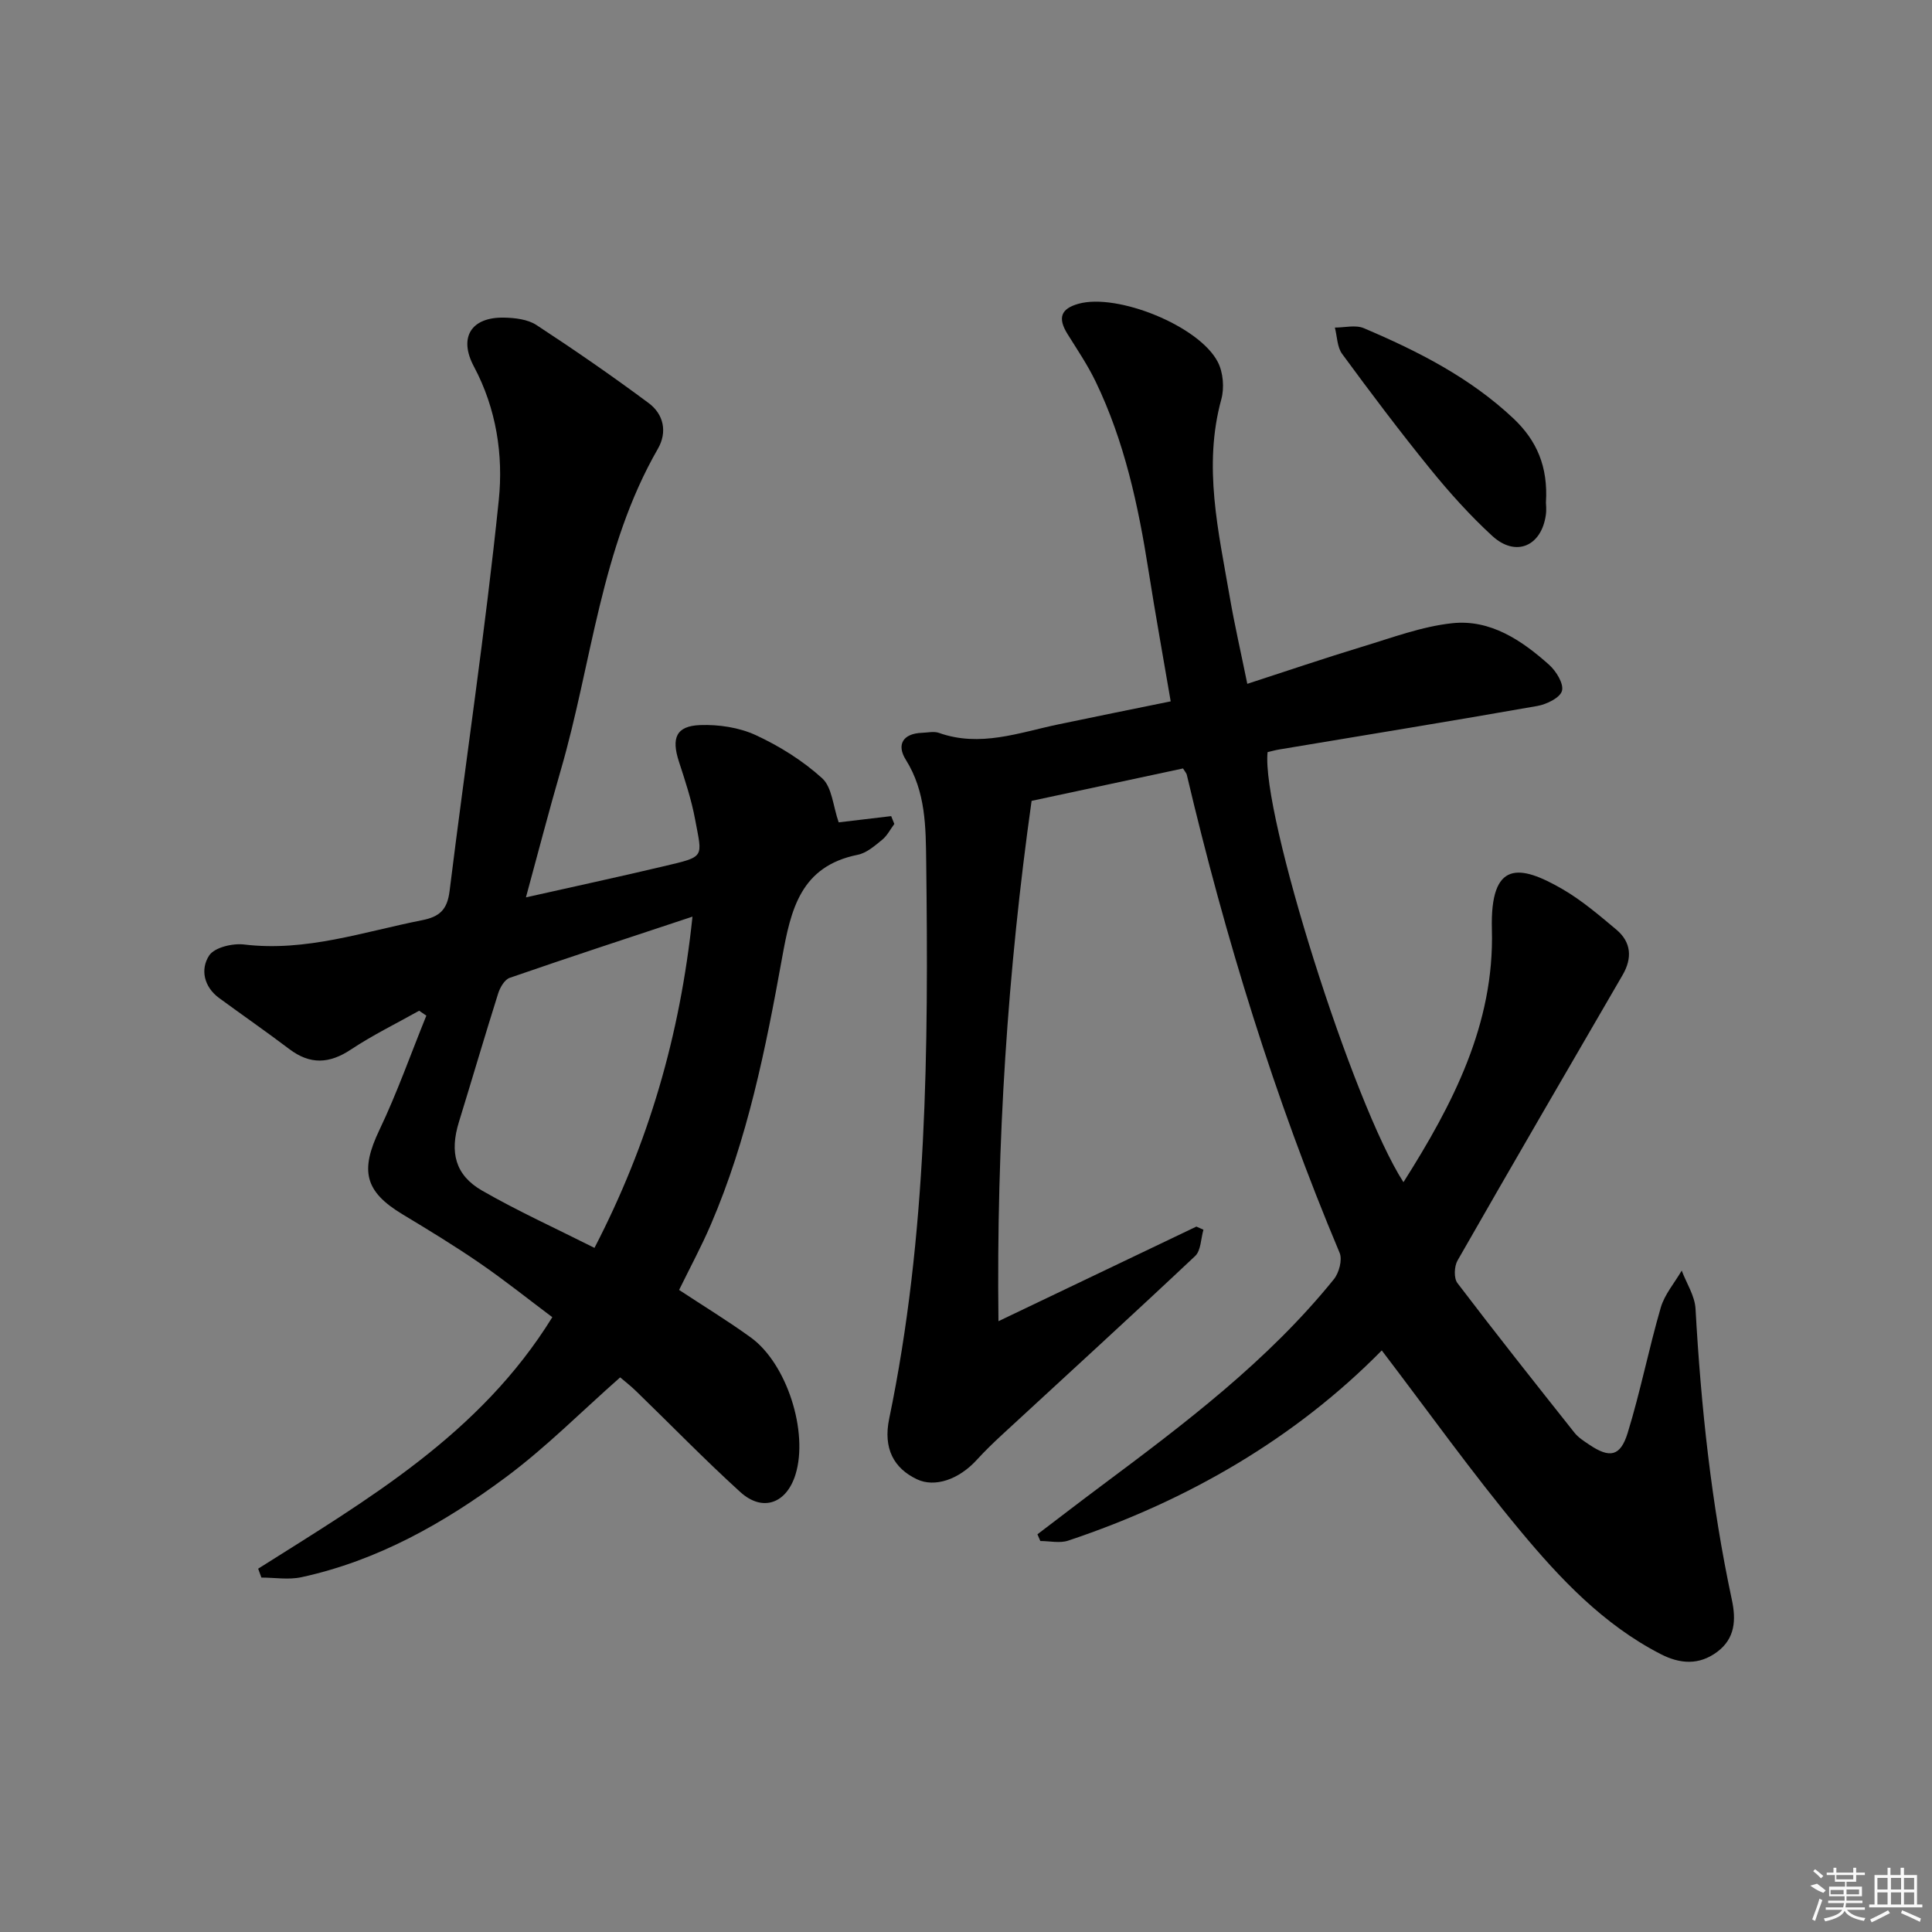 <svg enable-background="new 0 0 400 400" viewBox="0 0 400 400" xmlns="http://www.w3.org/2000/svg"><rect x="0" y="0" width="400" height="400" fill="#808080" stroke="none"/><path d="m214.79 317.66c4.44-3.37 8.86-6.78 13.33-10.11 17.23-12.86 34.39-25.81 48.03-42.68 1.08-1.33 1.81-4.04 1.21-5.47-13.5-32.07-23.67-65.19-31.65-99.01-.07-.3-.33-.56-.78-1.29-10.14 2.17-20.45 4.38-31.35 6.71-4.93 35-7.31 70.63-6.86 107.73 14.48-6.92 27.73-13.26 40.98-19.59.49.22.98.44 1.46.65-.54 1.84-.51 4.3-1.71 5.44-13.21 12.44-26.62 24.67-39.95 36.98-1.82 1.68-3.6 3.4-5.27 5.23-3.74 4.1-8.71 5.76-12.38 4.02-4.82-2.28-7.02-6.41-5.76-12.51 7.91-38.07 8.14-76.64 7.67-115.25-.09-7.26-.07-14.59-4.22-21.21-1.97-3.14-.6-5.44 3.37-5.58 1.16-.04 2.44-.35 3.47.01 8.54 3.04 16.59-.05 24.76-1.76 7.6-1.6 15.21-3.12 23.24-4.76-1.56-9.15-3.18-18.09-4.59-27.05-2.12-13.5-4.98-26.79-10.96-39.18-1.65-3.42-3.8-6.59-5.81-9.82-2.07-3.32-1.41-5.24 2.28-6.27 8.03-2.24 24.99 4.58 28.84 12.07 1.11 2.15 1.37 5.35.72 7.71-3.81 13.89-.58 27.39 1.75 40.95.98 5.69 2.28 11.33 3.63 17.96 8.28-2.69 16.04-5.33 23.88-7.71 6.12-1.85 12.27-4.17 18.55-4.84 7.89-.84 14.38 3.53 20.06 8.61 1.45 1.3 3.06 3.9 2.66 5.39-.38 1.43-3.17 2.79-5.08 3.13-17.82 3.14-35.68 6.04-53.52 9.02-.81.14-1.6.37-2.35.54-1.35 12.57 17.64 72.8 28.13 89.04 10.23-16.15 18.85-32.73 18.31-52.3-.4-14.44 5.78-13.49 14.62-8.37 3.99 2.31 7.58 5.39 11.14 8.37 3.12 2.62 3.33 5.91 1.3 9.41-11.43 19.68-22.89 39.36-34.18 59.12-.69 1.21-.78 3.65-.02 4.65 7.94 10.44 16.09 20.72 24.24 30.99.81 1.02 2 1.76 3.1 2.5 4.17 2.8 6.39 2.45 7.9-2.42 2.64-8.55 4.36-17.38 6.86-25.98.8-2.75 2.86-5.12 4.34-7.67.99 2.63 2.71 5.22 2.86 7.9 1.13 20.26 3.27 40.38 7.52 60.24.89 4.16.7 8.01-3.03 10.8-3.77 2.81-7.71 2.52-11.73.45-11.83-6.09-20.8-15.6-29.08-25.56-9.94-11.95-18.99-24.64-28.64-37.3-17.79 18.07-39.97 31.05-64.92 39.38-1.74.58-3.84.08-5.77.08-.19-.47-.4-.93-.6-1.39z"/><path d="m53.45 324.78c22.61-14.3 45.92-27.8 60.9-52.07-4.99-3.74-9.87-7.65-15.01-11.18-5.2-3.58-10.61-6.87-16.02-10.13-7.86-4.74-8.78-9.05-4.77-17.45 3.67-7.69 6.51-15.77 9.72-23.67-.5-.34-.99-.68-1.49-1.02-4.72 2.65-9.62 5.04-14.12 8.03-4.47 2.97-8.45 3.17-12.76-.09-4.77-3.61-9.69-7.02-14.52-10.56-3.2-2.34-3.93-6-2.07-8.82 1.11-1.68 4.87-2.56 7.25-2.27 12.77 1.54 24.65-2.62 36.82-5.03 3.65-.72 5.22-2.18 5.7-6.03 3.34-27 7.41-53.93 10.19-80.98.95-9.25-.49-18.88-5.14-27.6-3.25-6.08-.56-10.29 6.25-10.15 2.26.05 4.88.35 6.68 1.53 7.9 5.17 15.68 10.54 23.26 16.18 3.09 2.3 3.88 5.98 1.89 9.44-11.87 20.62-13.64 44.27-20.1 66.51-2.45 8.43-4.65 16.94-7.22 26.37 9.87-2.22 19.16-4.22 28.4-6.41 8.84-2.09 8.11-1.69 6.62-9.75-.75-4.06-2.07-8.02-3.35-11.96-1.59-4.9-.57-7.37 4.41-7.55 3.83-.14 8.06.49 11.5 2.08 4.93 2.28 9.74 5.29 13.75 8.93 2.05 1.86 2.25 5.77 3.42 9.13 2.77-.33 6.82-.81 10.87-1.29.22.54.43 1.08.65 1.62-.82 1.1-1.47 2.42-2.5 3.26-1.53 1.25-3.23 2.75-5.06 3.12-11.86 2.38-13.87 11.31-15.68 21.36-3.39 18.77-7.15 37.54-14.75 55.21-1.95 4.54-4.31 8.91-6.57 13.53 4.93 3.25 10.02 6.35 14.83 9.83 7.49 5.41 11.99 19.58 9.27 28.38-1.86 6.01-6.81 7.83-11.43 3.63-7.39-6.71-14.35-13.89-21.52-20.84-1.18-1.15-2.49-2.16-3.35-2.9-8.03 7.08-15.4 14.54-23.72 20.71-12.73 9.45-26.51 17.24-42.26 20.66-2.65.58-5.53.08-8.3.08-.22-.61-.44-1.22-.67-1.84zm89.92-135c-13.35 4.43-25.63 8.44-37.84 12.67-1.07.37-2.01 2.01-2.4 3.26-2.79 8.84-5.39 17.74-8.12 26.6-1.93 6.25-.78 10.98 4.78 14.18 7.41 4.26 15.23 7.81 23.29 11.87 11.19-21.61 17.71-43.93 20.29-68.58z"/><path d="m320.07 104.05c0 .23.14 1.42-.02 2.56-.91 6.5-6.24 8.79-11.08 4.36-4.64-4.26-8.9-9.01-12.88-13.91-6.29-7.75-12.3-15.73-18.21-23.78-1.05-1.42-1.03-3.62-1.51-5.46 2.01.01 4.27-.6 5.98.12 11.2 4.76 22 10.23 31 18.71 4.77 4.51 7.19 9.89 6.72 17.4z"/><g fill="#fafafa"><path d="m374.8 390.4 1.4-.4c.7.5 1.3 1 1.8 1.4l-.5.5c-1.5-.6-2.1-1.1-2.7-1.5zm1 7.3-.6-.3c.5-1.4 1.1-2.8 1.5-4.3.2.1.4.2.6.3-.5 1.3-1 2.8-1.5 4.3zm-.4-10.3.4-.4c.4.3 1 .8 1.7 1.4l-.5.5c-.4-.5-1-1-1.6-1.5zm2.5.3h1.7v-1h.6v1h3.5v-1h.6v1h1.8v.5h-1.8v1.4h-2v1h3.2v2h-3.2v.9h3.3v.5h-3.4c0 .3-.1.6-.1.9h4v.5h-3.7c.7.9 1.9 1.5 3.8 1.7-.1.2-.2.4-.3.6-2.1-.4-3.5-1.1-4-2.1-.4 1-1.8 1.7-4 2.2-.1-.2-.2-.4-.3-.6 2.1-.4 3.4-1 3.8-1.8h-3.4v-.5h3.6c.1-.3.1-.6.2-.9h-3.3v-.5h3.4c0-.3 0-.6 0-.9h-3.2v-2h3.3v-1h-2.1v-1.4h-1.7v-.5zm1.1 3.5v1h2.7c0-.3 0-.4 0-.4 0-.1 0-.2 0-.2 0-.1 0-.2 0-.3h-2.7zm1.2-3v.9h3.5v-.9zm4.7 3h-2.6v.6.4h2.6z"/><path d="m393.6 386.7h.6v1.5h2.7v6.1h1.1v.6h-11v-.6h1.1v-6.1h2.7v-1.5h.6v1.5h2.1v-1.5zm-2.7 8.8.4.6c-1.2.6-2.5 1.3-3.8 1.9-.1-.2-.2-.4-.3-.6 1.2-.6 2.5-1.2 3.7-1.9zm-2.2-6.7v2.4h2.1v-2.4zm0 3v2.5h2.1v-2.5zm2.8-3v2.4h2.1v-2.4zm0 3v2.5h2.1v-2.5zm6 6.1c-1.4-.7-2.7-1.3-3.9-1.8l.2-.6c1.5.6 2.7 1.2 3.9 1.7zm-1.2-9.1h-2.1v2.4h2.1zm-2.1 3v2.5h2.1v-2.5z"/></g></svg>
